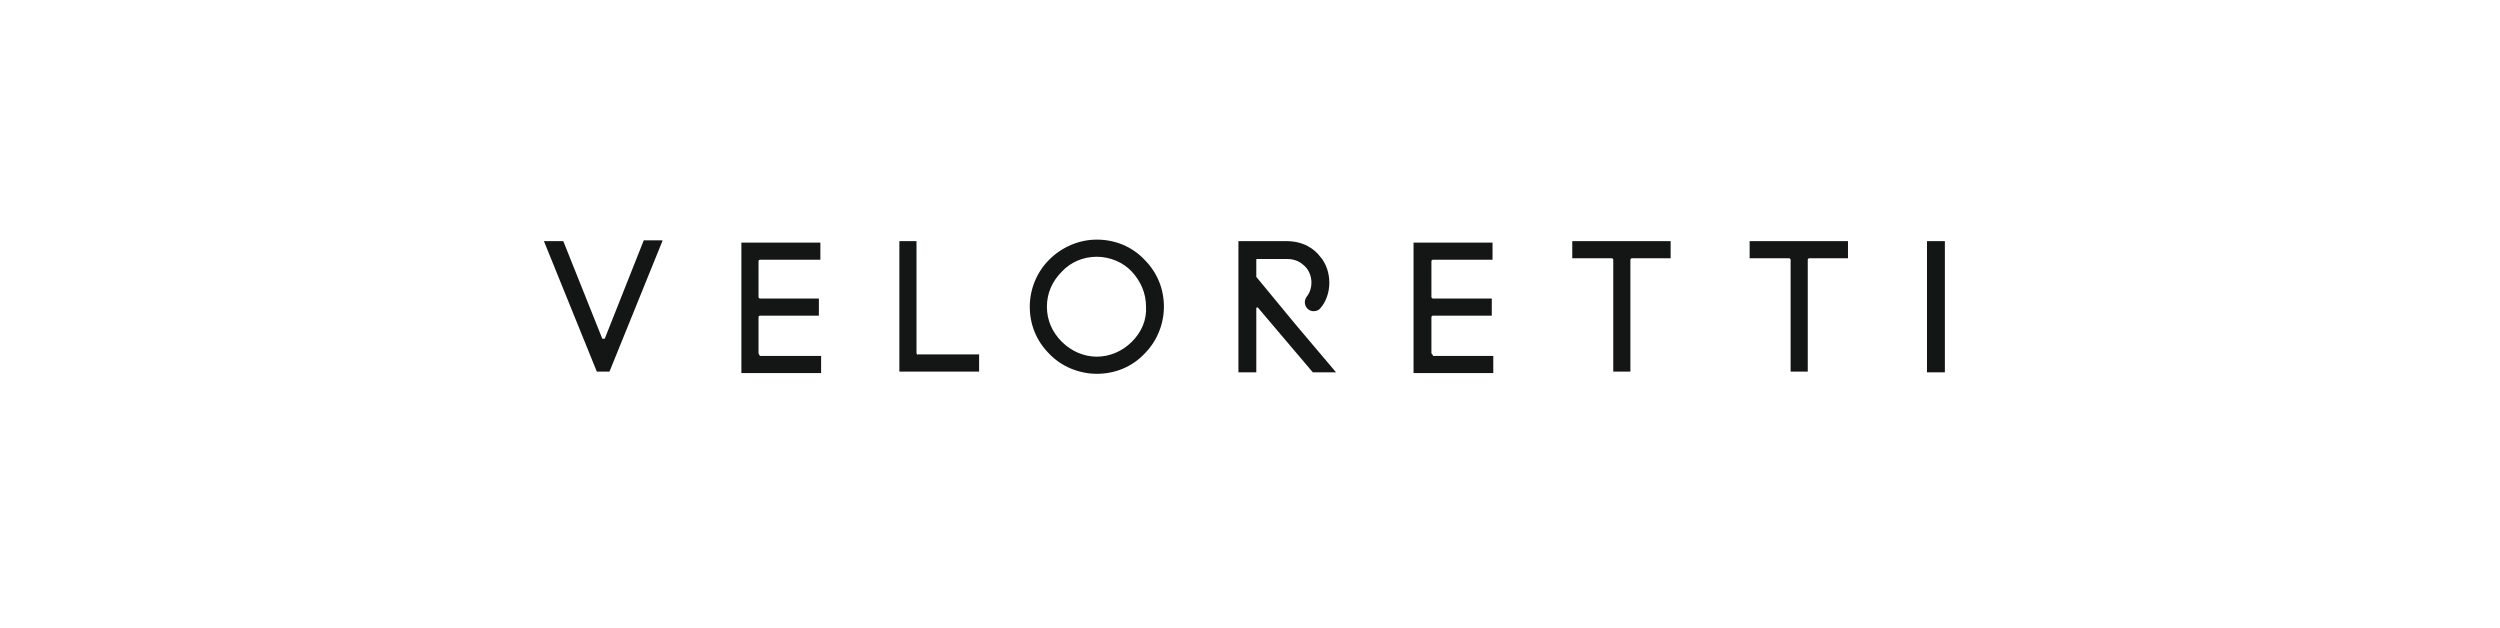 <svg width="195" height="49" viewBox="0 0 195 49" fill="none" xmlns="http://www.w3.org/2000/svg">
<g clip-path="url(#clip0_1_99)">
<path d="M71.487 27.529V18.806H70.15V28.983H76.37V27.645H71.603C71.545 27.703 71.487 27.587 71.487 27.529ZM85.553 18.69C84.158 18.69 82.821 19.271 81.833 20.26C80.845 21.248 80.322 22.586 80.322 23.923C80.322 25.319 80.845 26.598 81.833 27.587C82.763 28.575 84.158 29.157 85.553 29.157C86.948 29.157 88.285 28.634 89.273 27.587C90.261 26.598 90.785 25.261 90.785 23.923C90.785 22.528 90.261 21.248 89.273 20.26C88.285 19.213 86.948 18.69 85.553 18.69ZM88.285 26.657C87.53 27.412 86.541 27.82 85.553 27.82C84.565 27.82 83.577 27.412 82.821 26.657C82.066 25.901 81.659 24.97 81.659 23.923C81.659 22.877 82.066 21.946 82.821 21.19C83.519 20.434 84.507 20.027 85.553 20.027C86.541 20.027 87.588 20.434 88.285 21.19C88.983 21.946 89.39 22.877 89.39 23.923C89.448 24.97 89.041 25.901 88.285 26.657ZM59.165 27.529V24.738C59.165 24.679 59.223 24.621 59.281 24.621H63.873V23.284H59.281C59.223 23.284 59.165 23.226 59.165 23.168V20.376C59.165 20.318 59.223 20.26 59.281 20.26H63.989V18.922H57.828V29.099H64.047V27.761H59.281C59.223 27.703 59.165 27.587 59.165 27.529ZM47.191 26.366C47.191 26.424 47.133 26.424 47.075 26.424C47.016 26.424 46.958 26.424 46.958 26.366L43.936 18.806H42.425L46.551 28.983H47.54L51.666 18.806V18.748H50.213L47.191 26.366ZM136.529 20.144H139.551C139.61 20.144 139.668 20.202 139.668 20.26V28.983H141.005V20.26C141.005 20.202 141.063 20.144 141.121 20.144H144.143V18.806H136.471V20.144H136.529ZM97.992 21.597V20.26C97.992 20.202 97.992 20.202 98.05 20.202H100.375C100.84 20.202 101.247 20.318 101.596 20.609C102.061 20.958 102.293 21.481 102.293 22.063C102.293 22.412 102.177 22.819 101.945 23.109C101.712 23.4 101.712 23.807 102.003 24.098C102.119 24.214 102.293 24.272 102.468 24.272C102.642 24.272 102.816 24.214 102.933 24.098L102.991 24.04C103.456 23.516 103.688 22.76 103.688 22.063C103.688 21.307 103.456 20.551 102.933 19.969C102.526 19.446 101.712 18.806 100.317 18.806H96.597V29.041H97.992V24.04C97.992 24.04 97.992 23.982 98.05 23.982H98.108L102.351 28.983L102.41 29.041H104.211L101.015 25.261L97.992 21.597ZM150.305 29.041H151.7V18.806H150.305V29.041ZM122.695 20.144H125.718C125.776 20.144 125.834 20.202 125.834 20.26V28.983H127.171V20.26C127.171 20.202 127.229 20.144 127.287 20.144H130.31V18.806H122.637V20.144H122.695ZM111.71 27.645C111.71 27.645 111.651 27.587 111.651 27.529V24.738C111.651 24.679 111.71 24.621 111.768 24.621H116.36V23.284H111.768C111.71 23.284 111.651 23.226 111.651 23.168V20.376C111.651 20.318 111.71 20.26 111.768 20.26H116.418V18.922H110.256V29.099H116.476V27.761H111.768C111.768 27.703 111.768 27.645 111.71 27.645Z" fill="#141615"/>
</g>
<defs>
<clipPath id="clip0_1_99">
<rect width="110" height="11.63" fill="white" transform="translate(42.353 18.69)"/>
</clipPath>
</defs>
</svg>
